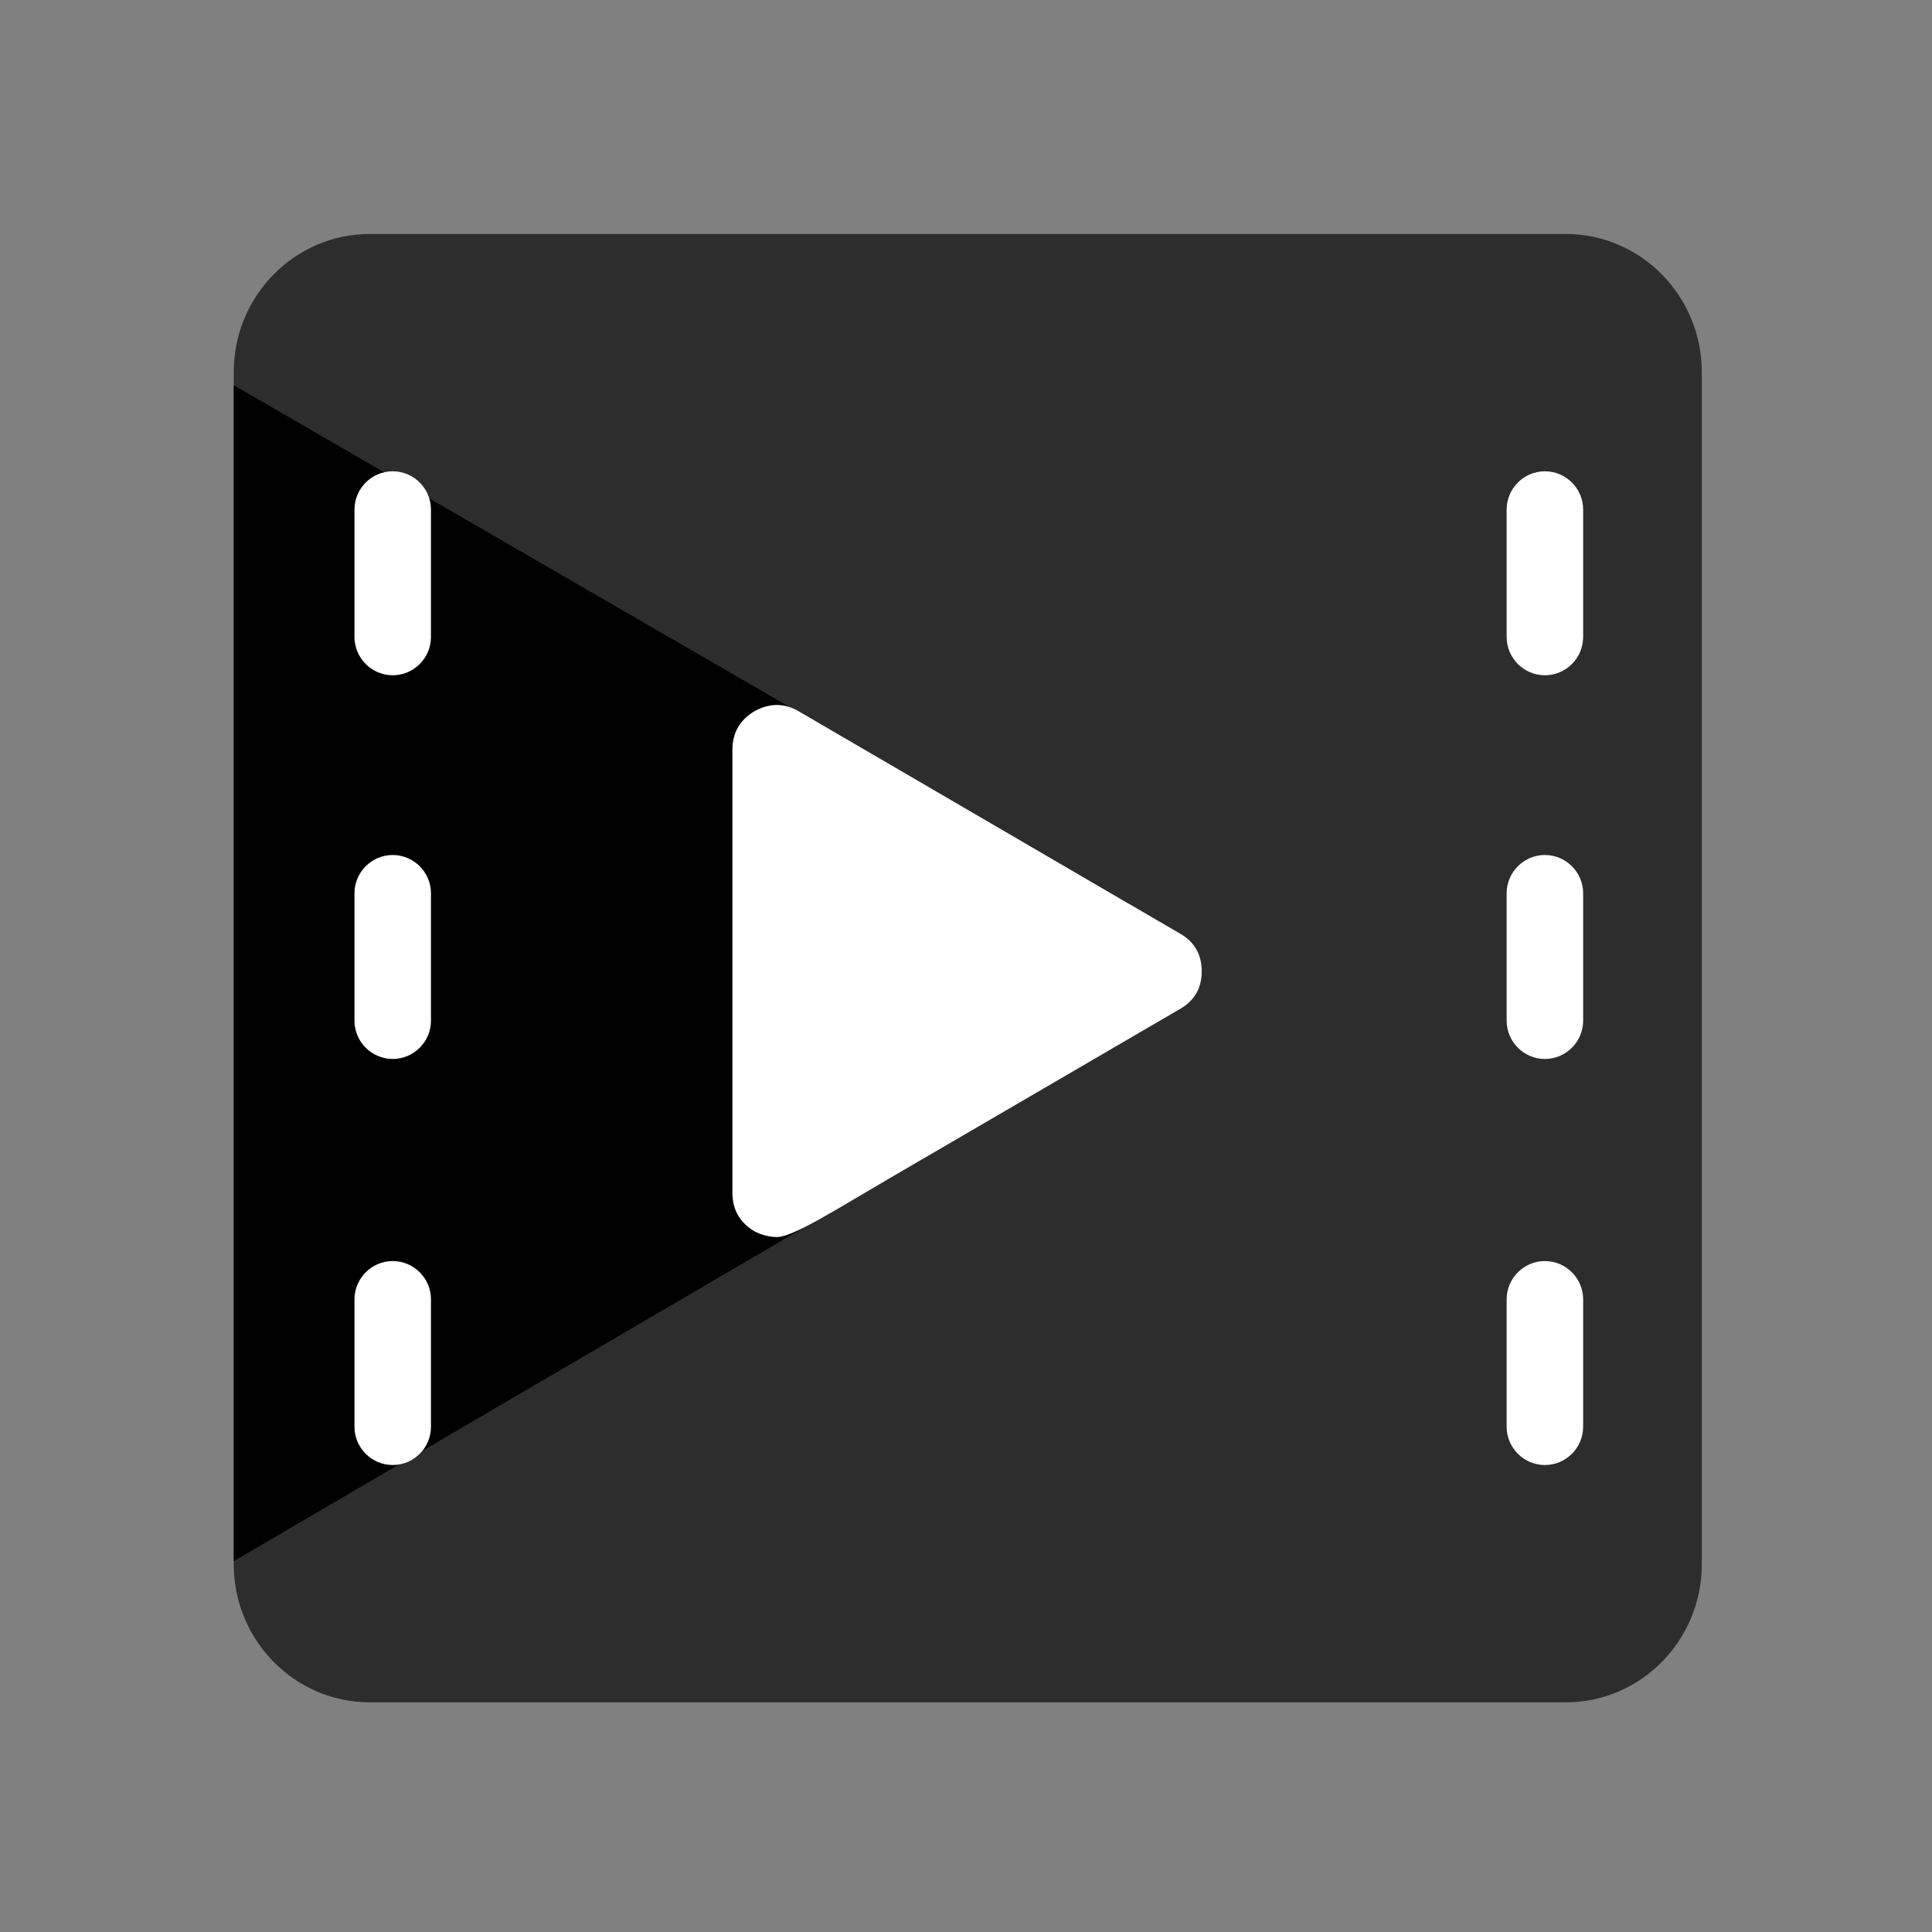 <svg class="icon" viewBox="0 0 1024 1024" xmlns="http://www.w3.org/2000/svg" width="81" height="81"><rect x="0" y="0" width="1024" height="1024" fill="#808080" stroke="none"/><path d="M196.017 124.017h633.842c39.84 0 72.137 32.81 72.137 73.282v631.695c0 40.468-32.297 73.282-72.137 73.282H196.017c-39.84 0-72.137-32.814-72.137-73.282V197.3c0-40.473 32.297-73.282 72.137-73.282z" fill="#2D2D2D"/><path d="M598.423 478.896 123.88 204.186v623.241l474.543-277.545z"/><path d="M411.882 655.656c-3.95 0-7.896-.983-11.845-2.94-7.895-4.643-11.844-11.483-11.844-20.539V397.412c0-9.046 3.95-15.896 11.844-20.54 8.14-4.401 16.036-4.287 23.687.367L625.09 494.62c7.892 4.402 11.842 11.133 11.842 20.174 0 9.046-3.95 15.772-11.842 20.173L470.634 625.01c-27.144 15.824-50.317 30.647-58.752 30.647zm406.945-297.755c-11.148 0-20.27-9.12-20.27-20.27v-67.564c0-11.148 9.121-20.27 20.27-20.27 11.148 0 20.27 9.121 20.27 20.27v67.565c-.001 11.148-9.122 20.27-20.27 20.27zm0 203.371c-11.148 0-20.27-9.12-20.27-20.27v-67.564c0-11.148 9.121-20.27 20.27-20.27 11.148 0 20.27 9.121 20.27 20.27v67.564c-.001 11.15-9.122 20.27-20.27 20.27zm0 215.223c-11.148 0-20.27-9.12-20.27-20.27v-67.564c0-11.148 9.121-20.27 20.27-20.27 11.148 0 20.27 9.12 20.27 20.27v67.564c-.001 11.148-9.122 20.27-20.27 20.27zM208.152 357.901c-11.148 0-20.27-9.12-20.27-20.27v-67.564c0-11.148 9.12-20.27 20.27-20.27 11.147 0 20.27 9.121 20.27 20.27v67.565c-.002 11.148-9.123 20.27-20.27 20.27zm0 203.371c-11.148 0-20.27-9.12-20.27-20.27v-67.564c0-11.148 9.12-20.27 20.27-20.27 11.147 0 20.27 9.121 20.27 20.27v67.564c-.002 11.15-9.123 20.27-20.27 20.27zm0 215.223c-11.148 0-20.27-9.12-20.27-20.27v-67.564c0-11.148 9.12-20.27 20.27-20.27 11.147 0 20.27 9.12 20.27 20.27v67.564c-.002 11.148-9.123 20.27-20.27 20.27z" fill="#FFF"/></svg>